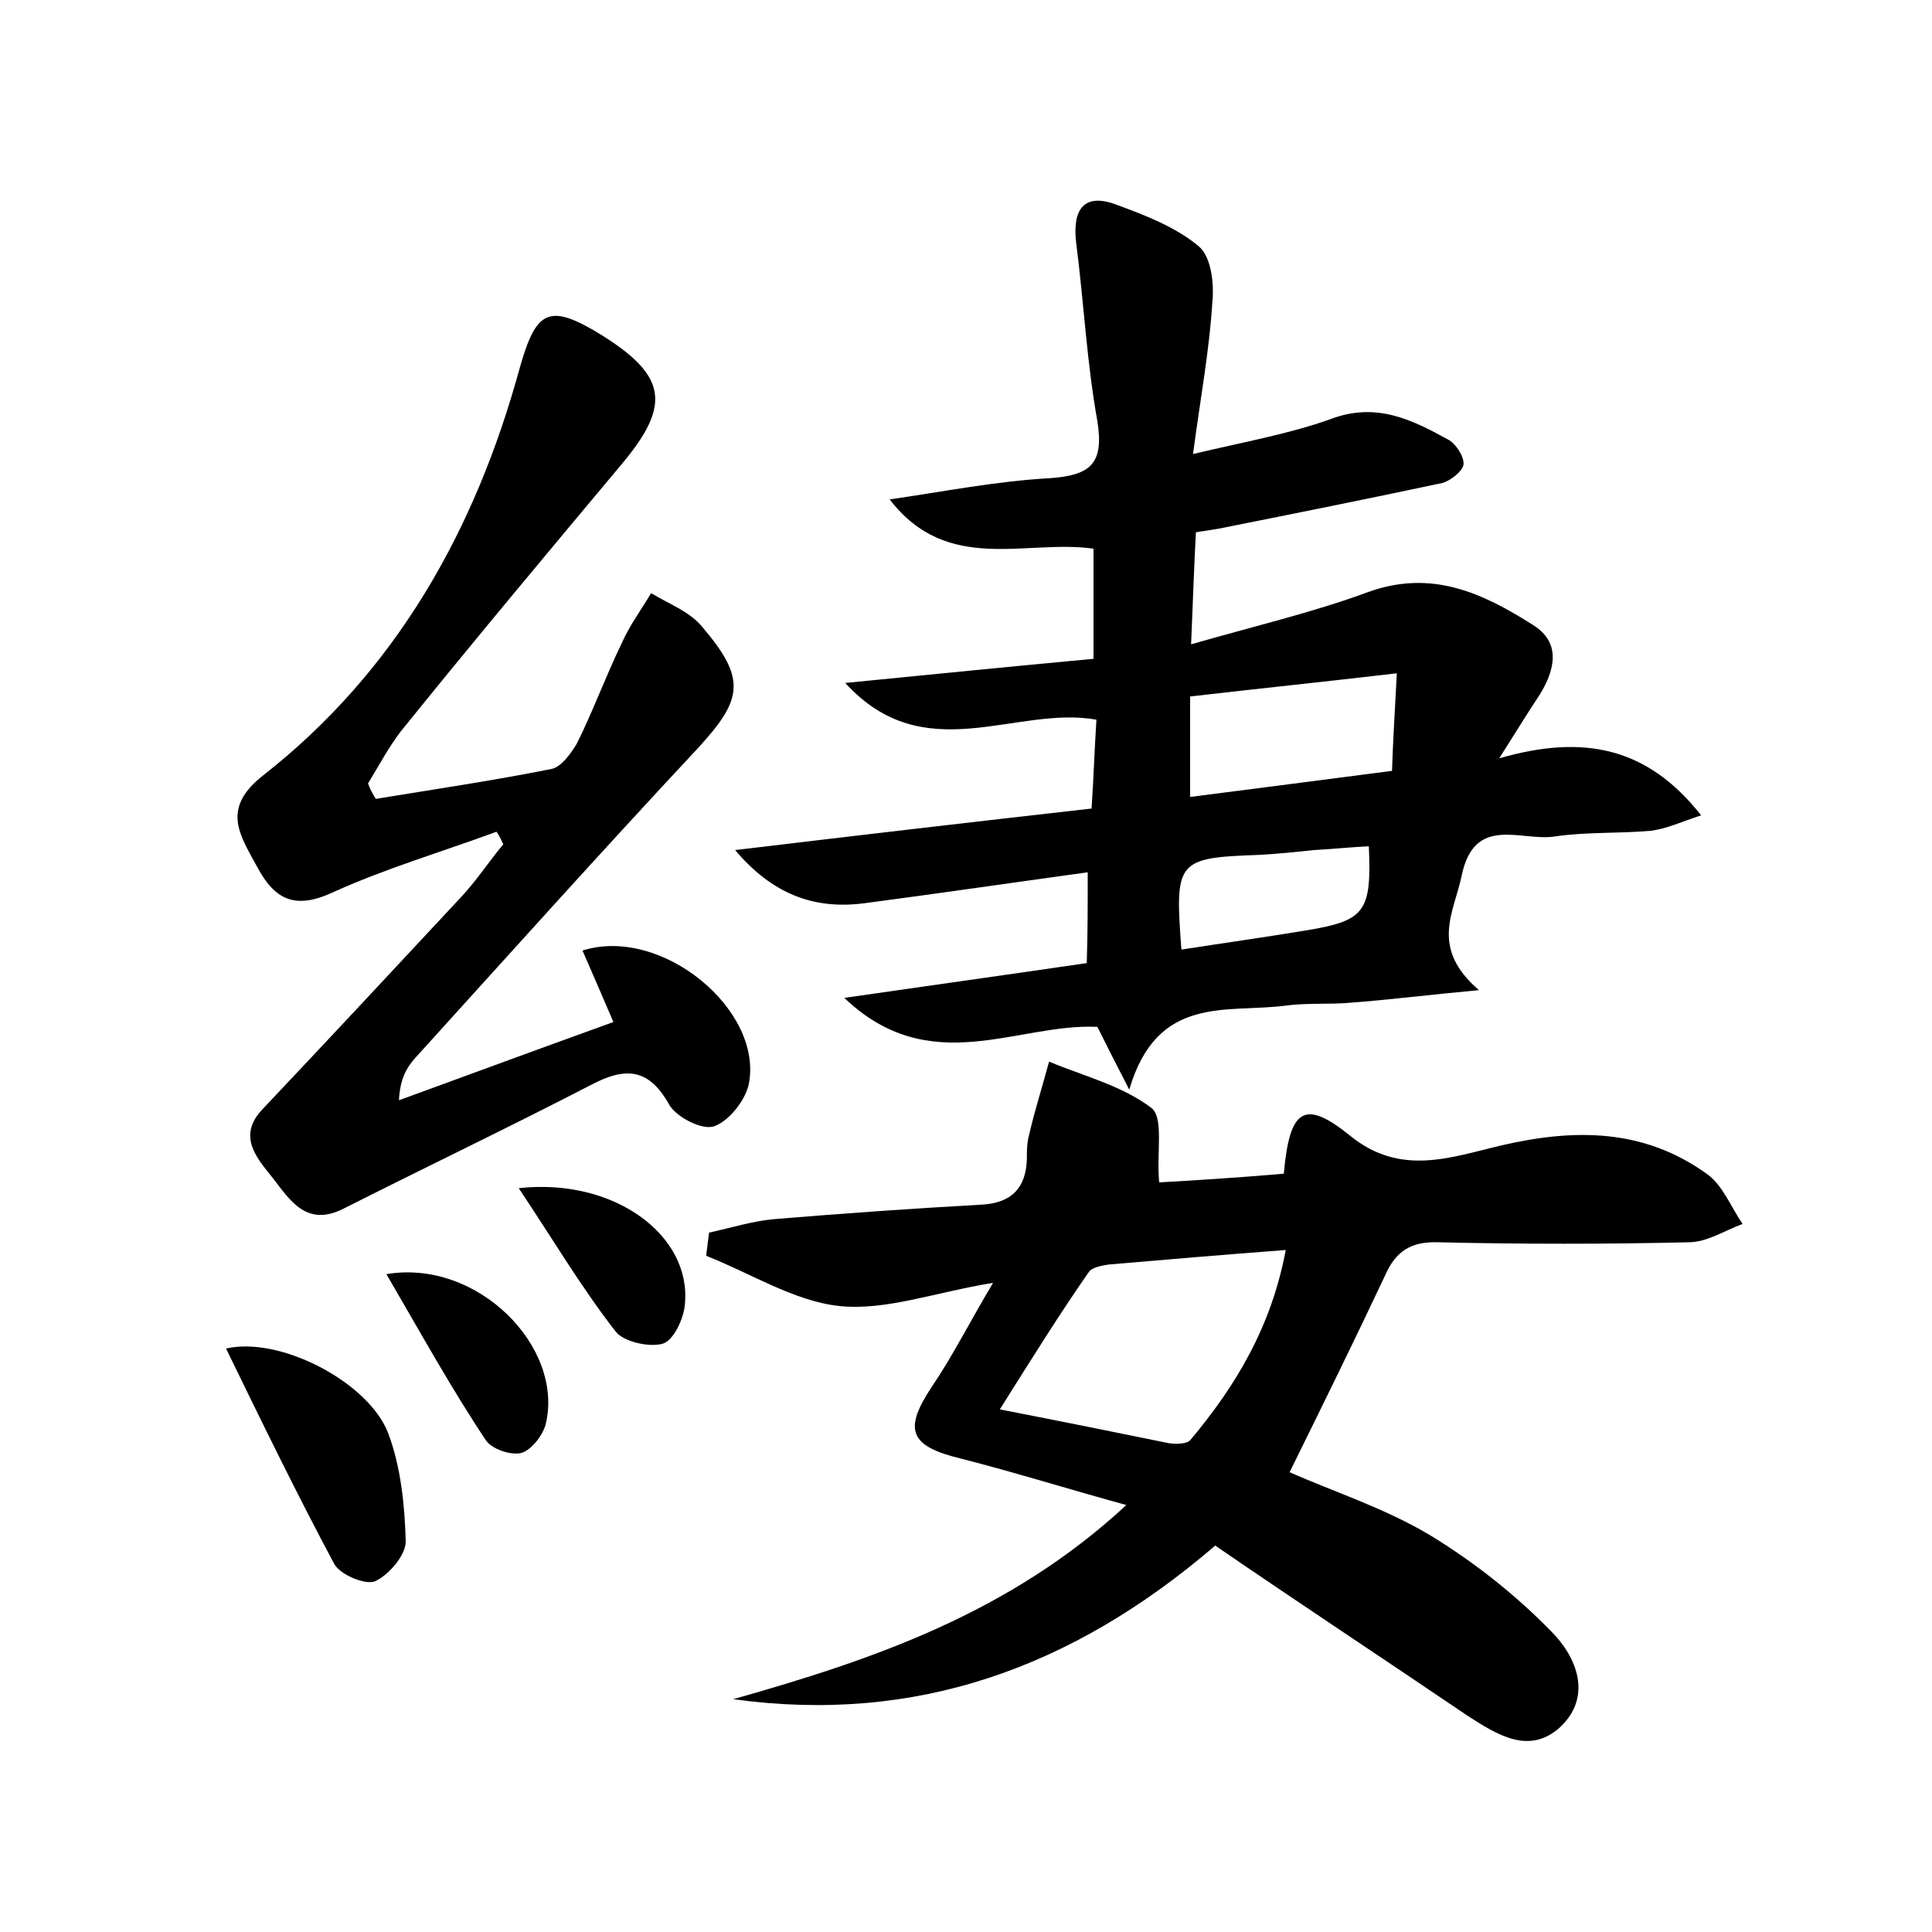 <?xml version="1.0" encoding="utf-8"?>
<!-- Generator: Adobe Illustrator 22.0.0, SVG Export Plug-In . SVG Version: 6.00 Build 0)  -->
<svg version="1.1" id="图层_1" xmlns="http://www.w3.org/2000/svg" xmlns:xlink="http://www.w3.org/1999/xlink" x="0px" y="0px"
	 viewBox="0 0 200 200" style="enable-background:new 0 0 200 200;" xml:space="preserve">
<style type="text/css">
	.st1{fill:#010000;}
	.st4{fill:#fbfafc;}
</style>
<g>
	
	<path d="M112.6,90.3c-8,1.1-15.5,2.2-23.1,3.2c-5.3,0.7-9.6-1-13.4-5.5c12.5-1.5,24.5-2.9,36.9-4.3c0.2-3,0.3-6,0.5-9.2
		c-8.4-1.5-17.8,5.2-26-3.8c9.1-0.9,17.1-1.7,25.7-2.5c0-3.8,0-7.5,0-11.4c-7-1-15.1,2.7-21.1-5.1c5.5-0.8,11.1-1.9,16.6-2.2
		c4.2-0.3,5.6-1.5,4.9-5.9c-1.1-6.1-1.4-12.3-2.2-18.5c-0.4-3.4,0.8-5.2,4.2-3.9c3,1.1,6.1,2.3,8.5,4.3c1.3,1.1,1.6,3.9,1.4,5.8
		c-0.3,4.9-1.2,9.7-2,15.7c5.5-1.3,10-2.1,14.2-3.6c4.7-1.8,8.4,0,12.2,2.1c0.8,0.4,1.7,1.8,1.6,2.6c-0.1,0.7-1.4,1.7-2.2,1.9
		c-7.5,1.6-15,3.1-22.5,4.6c-0.9,0.2-1.8,0.3-3,0.5c-0.2,3.6-0.3,7.1-0.5,11.6c6.6-1.9,12.6-3.3,18.3-5.4c6.6-2.4,11.9,0.1,17.1,3.4
		c2.9,1.8,2.3,4.6,0.7,7.2c-1.2,1.8-2.3,3.6-4.2,6.6c8.7-2.5,15.3-1.2,20.9,5.9c-2.1,0.7-3.6,1.4-5.2,1.6c-3.3,0.3-6.7,0.1-10,0.6
		c-3.5,0.5-8.3-2.3-9.6,4.1c-0.8,3.8-3.3,7.4,1.8,11.8c-5.4,0.5-9.3,1-13.3,1.3c-2.2,0.2-4.5,0-6.7,0.3c-6.1,0.8-13.3-1.2-16.2,8.7
		c-1.6-3.1-2.4-4.7-3.3-6.5c-8.3-0.4-17.3,5.5-26.2-3c9-1.3,16.9-2.4,25.1-3.6C112.6,96.7,112.6,93.9,112.6,90.3z M144.6,69.7
		c-7.7,0.9-14.5,1.6-21.4,2.4c0,3.9,0,7,0,10.4c7.1-0.9,13.9-1.8,20.9-2.7C144.2,76.6,144.4,73.6,144.6,69.7z M122.3,98.3
		c4.5-0.7,8.8-1.3,13-2c6-1,6.7-1.9,6.4-8.7c-1.9,0.1-3.8,0.3-5.7,0.4c-1.9,0.2-3.8,0.4-5.7,0.5C121.8,88.8,121.6,89.1,122.3,98.3z"
		/>
	<path d="M116.6,155.8c-6.2-1.7-11.6-3.4-17.1-4.8c-5.4-1.3-6-3-3-7.5c2.1-3.1,3.8-6.5,6.3-10.7c-6.1,1-11.1,2.9-15.9,2.4
		c-4.7-0.5-9.2-3.4-13.8-5.2c0.1-0.8,0.2-1.6,0.3-2.4c2.3-0.5,4.5-1.2,6.8-1.4c7.2-0.6,14.3-1.1,21.5-1.5c3.1-0.2,4.5-1.8,4.6-4.7
		c0-0.8,0-1.6,0.2-2.4c0.6-2.6,1.4-5.1,2.1-7.7c3.6,1.5,7.6,2.5,10.6,4.8c1.3,1,0.5,4.7,0.8,7.7c3.6-0.2,8.3-0.5,12.9-0.9
		c0.6-6.7,2.1-7.8,6.9-3.9c5.2,4.2,10.4,2.2,15.5,1c7.7-1.8,14.9-1.8,21.5,3c1.6,1.2,2.4,3.4,3.6,5.1c-1.9,0.7-3.7,1.9-5.6,1.9
		c-8.6,0.2-17.3,0.2-25.9,0c-2.8-0.1-4.4,0.9-5.5,3.4c-3.2,6.8-6.5,13.5-9.9,20.4c4.5,2,9.8,3.7,14.5,6.5c4.6,2.8,8.9,6.2,12.6,10
		c2.6,2.6,4.3,6.7,0.9,9.9c-3.2,2.9-6.5,0.8-9.6-1.2c-8.7-5.9-17.5-11.7-26.1-17.6c-14.8,12.7-31,18.5-49.9,15.9
		C90.4,171.8,104.5,167,116.6,155.8z M103.5,145.9c6.7,1.3,12.1,2.4,17.5,3.5c0.7,0.1,1.8,0.1,2.2-0.3c4.7-5.6,8.4-11.7,9.9-19.7
		c-6.6,0.5-12.5,1-18.3,1.5c-0.7,0.1-1.8,0.3-2.1,0.8C109.7,136,106.9,140.5,103.5,145.9z"/>
	<path d="M38.9,82.7c6.1-1,12.2-1.9,18.2-3.1c1-0.2,2-1.6,2.6-2.6c1.7-3.4,3-7,4.7-10.5c0.8-1.8,2-3.4,3-5.1c1.8,1.1,4,1.9,5.3,3.5
		c4.6,5.4,4.2,7.5-0.5,12.6C62.3,88.1,52.7,98.8,43,109.5c-0.9,1-1.6,2.2-1.7,4.4c7.4-2.7,14.7-5.4,22.2-8.1
		c-1.2-2.8-2.2-5.1-3.2-7.4c8.2-2.6,18.8,6.2,17.2,13.9c-0.4,1.7-2.1,3.8-3.6,4.3c-1.2,0.4-3.8-0.9-4.6-2.2c-2.1-3.8-4.5-4-8.1-2.1
		c-8.5,4.4-17.1,8.5-25.6,12.8c-3.9,2-5.6-0.9-7.4-3.2c-1.6-2-3.7-4.3-1-7.1c6.9-7.3,13.7-14.6,20.5-21.9c1.6-1.7,2.9-3.7,4.4-5.5
		c-0.2-0.4-0.4-0.9-0.7-1.3c-5.7,2.1-11.5,3.8-17,6.3c-3.9,1.8-6,0.7-7.8-2.7c-1.8-3.3-3.7-6,0.6-9.4C41,69.5,49.2,54.9,53.8,38.1
		c1.7-6,3-6.8,8.5-3.4c6.7,4.2,7.2,7.2,2.1,13.3C56.7,57.2,49,66.4,41.5,75.7c-1.3,1.7-2.3,3.6-3.4,5.4
		C38.3,81.7,38.6,82.2,38.9,82.7z"/>
	<path d="M23.4,139.6c5.6-1.3,14.8,3.5,16.8,8.8c1.3,3.5,1.7,7.4,1.8,11.2c0,1.4-1.8,3.5-3.2,4.1c-1,0.4-3.6-0.7-4.2-1.8
		C30.7,154.6,27.1,147.2,23.4,139.6z"/>
	<path d="M40,131.9c9.4-1.6,18.4,7.5,16.5,15.5c-0.3,1.2-1.5,2.7-2.5,3c-1.1,0.3-3.1-0.4-3.7-1.3C46.7,143.7,43.5,137.9,40,131.9z"
		/>
	<path d="M53.7,123c9.9-1.1,17.9,4.9,17.2,12c-0.1,1.5-1.2,3.8-2.3,4.1c-1.4,0.4-4.1-0.2-4.9-1.3C60.2,133.3,57.3,128.4,53.7,123z"
		/>
	
	
	
</g>
</svg>
